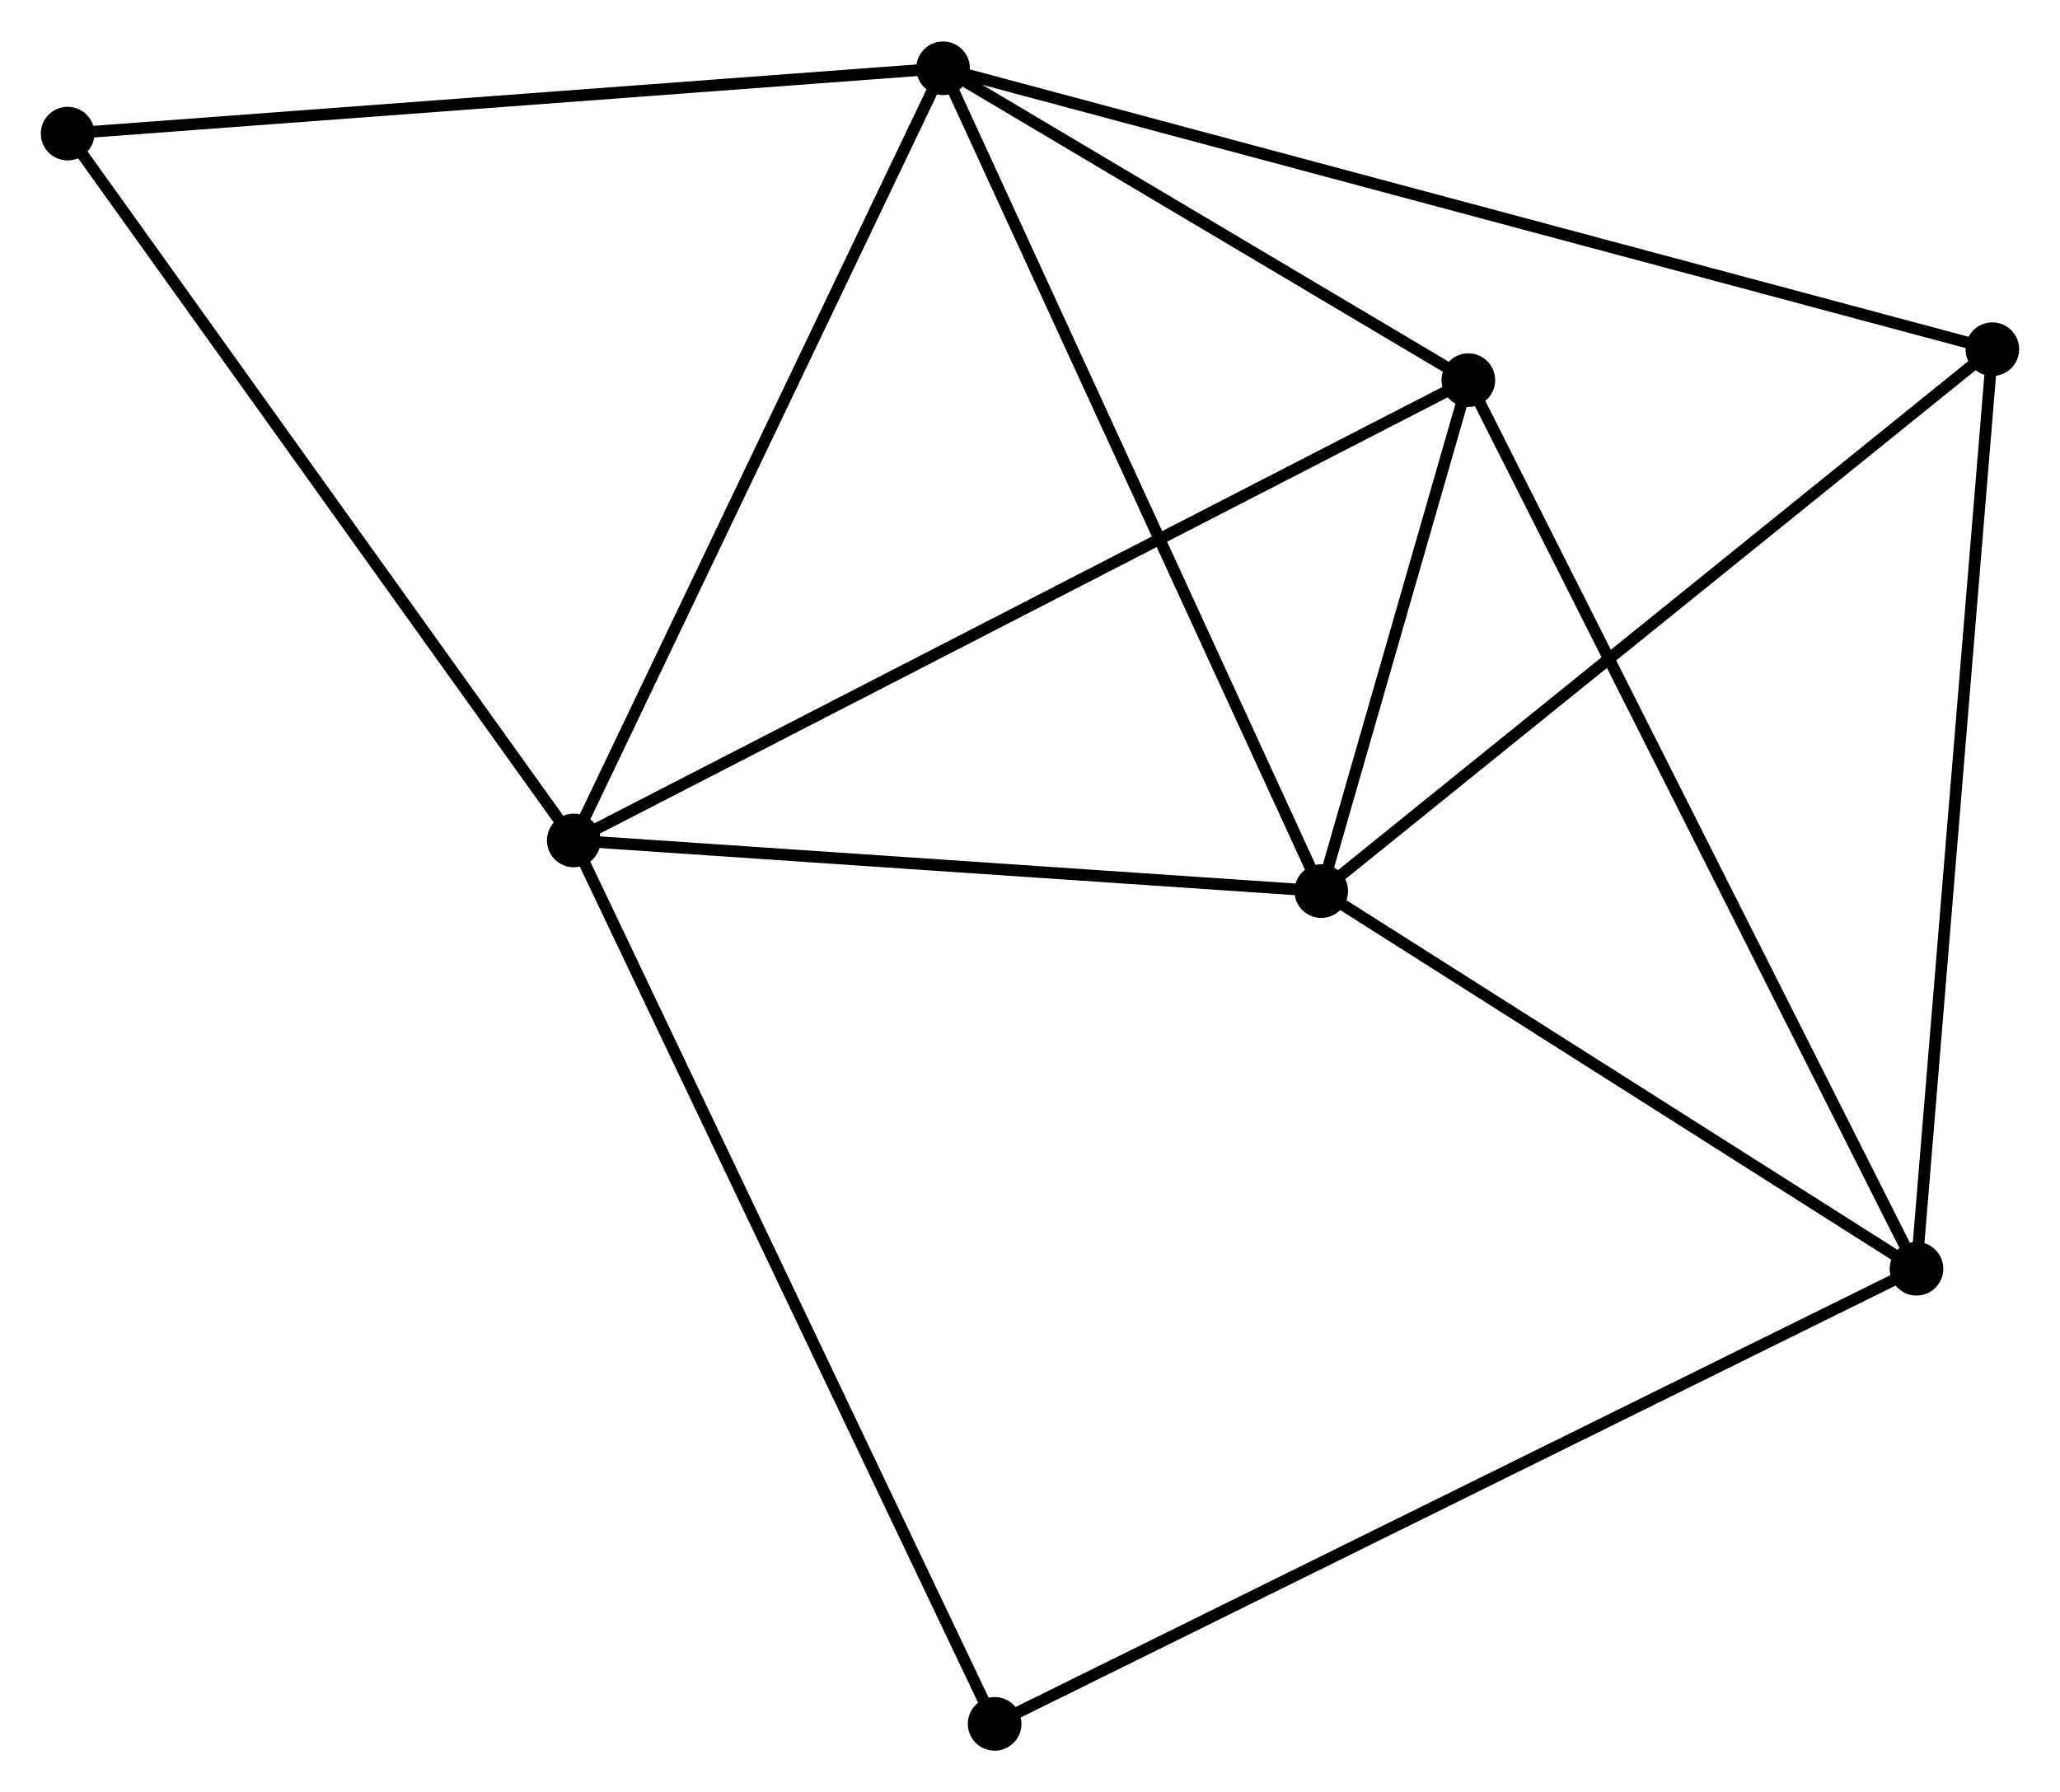 <?xml version="1.0" encoding="UTF-8" standalone="no"?>
<!DOCTYPE svg PUBLIC "-//W3C//DTD SVG 1.1//EN"
 "http://www.w3.org/Graphics/SVG/1.1/DTD/svg11.dtd">
<!-- Generated by graphviz version 2.36.0 (20140111.2315)
 -->
<!-- Title: %3 Pages: 1 -->
<svg width="177pt" height="154pt"
 viewBox="0.00 0.00 176.68 153.61" xmlns="http://www.w3.org/2000/svg" xmlns:xlink="http://www.w3.org/1999/xlink">
<g id="graph0" class="graph" transform="scale(1 1) rotate(0) translate(4 149.61)">
<title>%3</title>
<!-- 0 -->
<g id="node1" class="node"><title>0</title>
<ellipse fill="black" stroke="black" cx="76.885" cy="-143.81" rx="1.8" ry="1.8"/>
</g>
<!-- 1 -->
<g id="node2" class="node"><title>1</title>
<ellipse fill="black" stroke="black" cx="45.21" cy="-77.575" rx="1.8" ry="1.8"/>
</g>
<!-- 0&#45;&#45;1 -->
<g id="edge1" class="edge"><title>0&#45;&#45;1</title>
<path fill="none" stroke="black" d="M76.102,-142.173C71.758,-133.089 50.648,-88.945 46.082,-79.398"/>
</g>
<!-- 2 -->
<g id="node3" class="node"><title>2</title>
<ellipse fill="black" stroke="black" cx="109.319" cy="-73.229" rx="1.8" ry="1.8"/>
</g>
<!-- 0&#45;&#45;2 -->
<g id="edge2" class="edge"><title>0&#45;&#45;2</title>
<path fill="none" stroke="black" d="M77.687,-142.065C82.174,-132.3 104.131,-84.518 108.545,-74.913"/>
</g>
<!-- 4 -->
<g id="node4" class="node"><title>4</title>
<ellipse fill="black" stroke="black" cx="121.935" cy="-117.059" rx="1.8" ry="1.8"/>
</g>
<!-- 0&#45;&#45;4 -->
<g id="edge3" class="edge"><title>0&#45;&#45;4</title>
<path fill="none" stroke="black" d="M78.821,-142.661C86.231,-138.26 112.746,-122.515 120.056,-118.174"/>
</g>
<!-- 5 -->
<g id="node5" class="node"><title>5</title>
<ellipse fill="black" stroke="black" cx="166.878" cy="-119.713" rx="1.8" ry="1.8"/>
</g>
<!-- 0&#45;&#45;5 -->
<g id="edge4" class="edge"><title>0&#45;&#45;5</title>
<path fill="none" stroke="black" d="M78.765,-143.307C90.477,-140.171 153.327,-123.341 165.009,-120.213"/>
</g>
<!-- 6 -->
<g id="node6" class="node"><title>6</title>
<ellipse fill="black" stroke="black" cx="1.8" cy="-138.205" rx="1.8" ry="1.8"/>
</g>
<!-- 0&#45;&#45;6 -->
<g id="edge5" class="edge"><title>0&#45;&#45;6</title>
<path fill="none" stroke="black" d="M75.029,-143.671C64.731,-142.903 14.69,-139.168 3.867,-138.36"/>
</g>
<!-- 1&#45;&#45;2 -->
<g id="edge6" class="edge"><title>1&#45;&#45;2</title>
<path fill="none" stroke="black" d="M47.06,-77.449C56.257,-76.826 97.026,-74.062 107.075,-73.381"/>
</g>
<!-- 1&#45;&#45;4 -->
<g id="edge7" class="edge"><title>1&#45;&#45;4</title>
<path fill="none" stroke="black" d="M46.813,-78.399C56.712,-83.493 109.461,-110.64 120.074,-116.101"/>
</g>
<!-- 1&#45;&#45;6 -->
<g id="edge8" class="edge"><title>1&#45;&#45;6</title>
<path fill="none" stroke="black" d="M44.137,-79.073C38.183,-87.389 9.252,-127.797 2.995,-136.536"/>
</g>
<!-- 7 -->
<g id="node7" class="node"><title>7</title>
<ellipse fill="black" stroke="black" cx="81.307" cy="-1.8" rx="1.8" ry="1.8"/>
</g>
<!-- 1&#45;&#45;7 -->
<g id="edge9" class="edge"><title>1&#45;&#45;7</title>
<path fill="none" stroke="black" d="M46.102,-75.701C51.097,-65.218 75.534,-13.919 80.446,-3.608"/>
</g>
<!-- 2&#45;&#45;4 -->
<g id="edge11" class="edge"><title>2&#45;&#45;4</title>
<path fill="none" stroke="black" d="M109.861,-75.112C111.936,-82.322 119.361,-108.119 121.409,-115.231"/>
</g>
<!-- 2&#45;&#45;5 -->
<g id="edge12" class="edge"><title>2&#45;&#45;5</title>
<path fill="none" stroke="black" d="M110.742,-74.378C118.636,-80.753 156.997,-111.733 165.294,-118.433"/>
</g>
<!-- 3 -->
<g id="node8" class="node"><title>3</title>
<ellipse fill="black" stroke="black" cx="160.371" cy="-40.837" rx="1.8" ry="1.8"/>
</g>
<!-- 2&#45;&#45;3 -->
<g id="edge10" class="edge"><title>2&#45;&#45;3</title>
<path fill="none" stroke="black" d="M111.017,-72.151C118.768,-67.233 150.741,-46.947 158.613,-41.952"/>
</g>
<!-- 3&#45;&#45;4 -->
<g id="edge13" class="edge"><title>3&#45;&#45;4</title>
<path fill="none" stroke="black" d="M159.42,-42.721C154.103,-53.266 128.082,-104.868 122.852,-115.24"/>
</g>
<!-- 3&#45;&#45;5 -->
<g id="edge14" class="edge"><title>3&#45;&#45;5</title>
<path fill="none" stroke="black" d="M160.531,-42.786C161.432,-53.699 165.837,-107.097 166.723,-117.831"/>
</g>
<!-- 3&#45;&#45;7 -->
<g id="edge15" class="edge"><title>3&#45;&#45;7</title>
<path fill="none" stroke="black" d="M158.719,-40.021C148.43,-34.941 93.212,-7.678 82.95,-2.611"/>
</g>
</g>
</svg>
